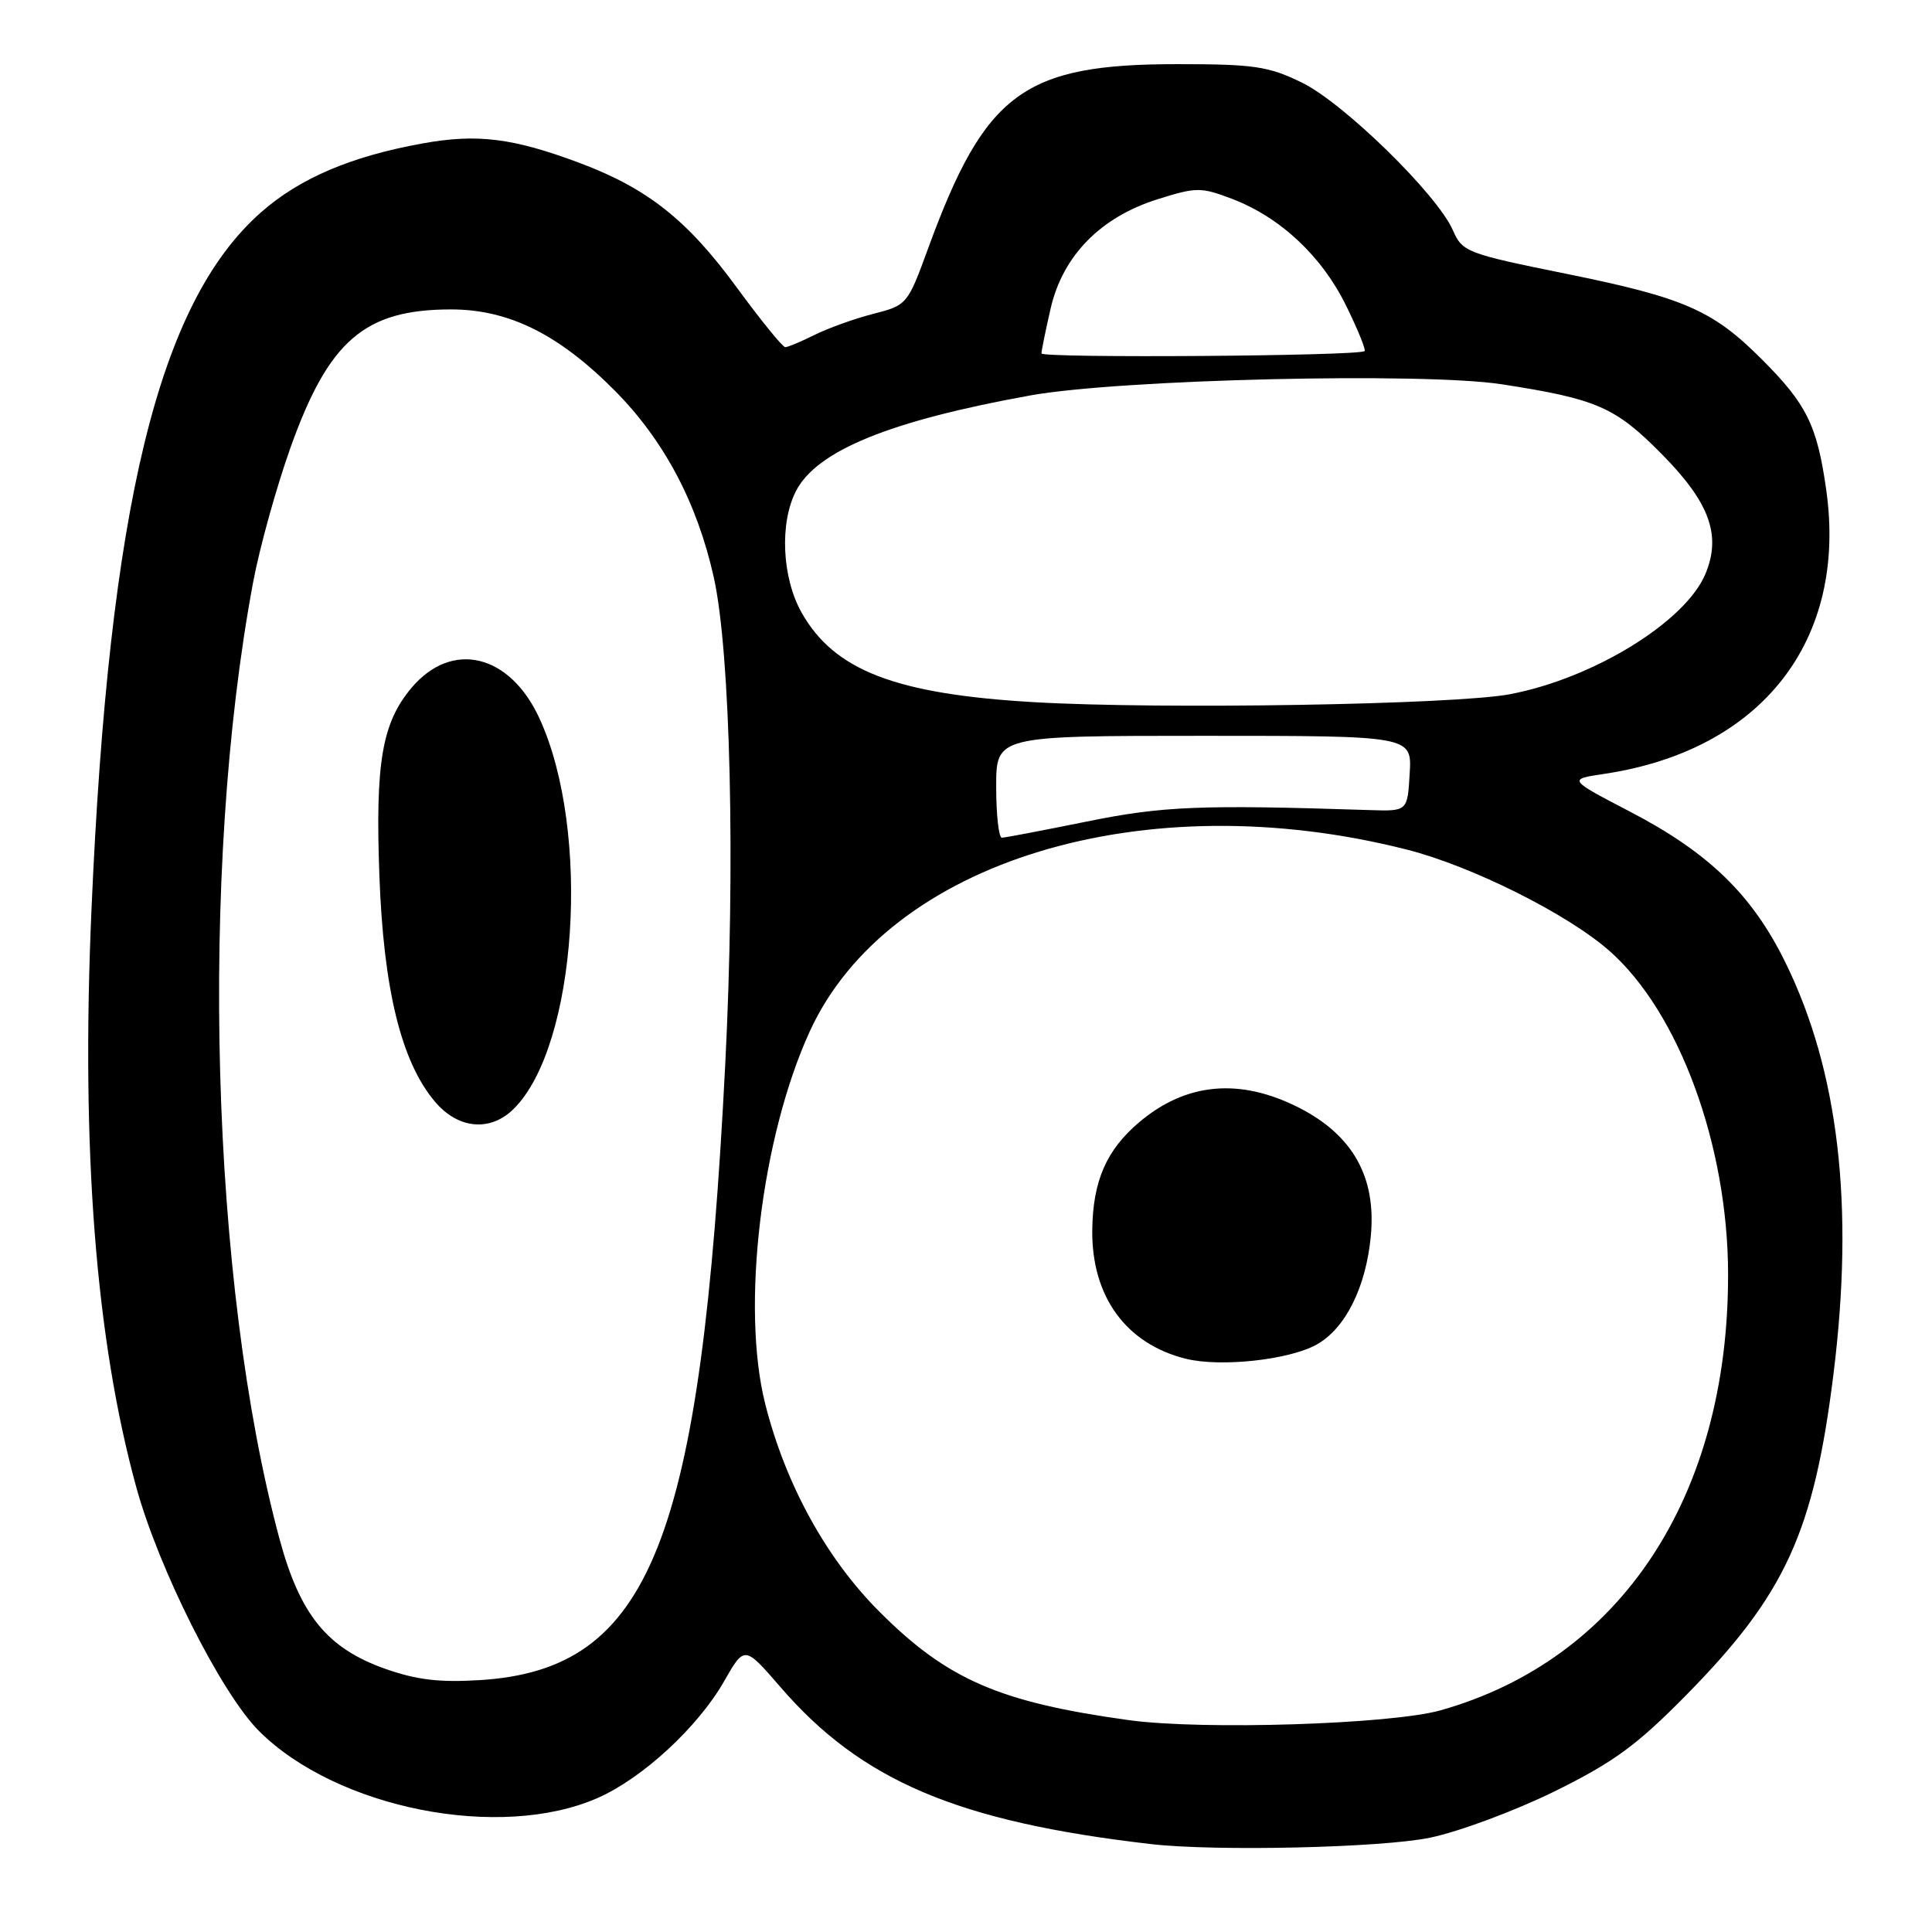 <?xml version="1.0" encoding="UTF-8" standalone="no"?>
<!DOCTYPE svg PUBLIC "-//W3C//DTD SVG 1.1//EN" "http://www.w3.org/Graphics/SVG/1.1/DTD/svg11.dtd" >
<svg xmlns="http://www.w3.org/2000/svg" xmlns:xlink="http://www.w3.org/1999/xlink" version="1.1" viewBox="0 0 256 256">
 <g >
 <path fill="currentColor"
d=" M 189.50 243.50 C 193.35 242.70 200.78 239.93 206.00 237.36 C 213.84 233.49 216.90 231.25 223.50 224.54 C 236.57 211.25 240.34 203.02 242.95 182.03 C 245.72 159.73 243.63 141.88 236.56 127.50 C 232.17 118.56 226.41 112.98 216.03 107.57 C 207.75 103.26 207.75 103.26 212.59 102.54 C 233.46 99.41 244.82 84.85 241.98 64.87 C 240.77 56.33 239.39 53.55 233.41 47.57 C 226.94 41.10 223.14 39.44 207.49 36.27 C 194.33 33.60 193.77 33.39 192.51 30.50 C 190.43 25.75 178.04 13.64 172.50 10.94 C 168.08 8.78 166.16 8.50 156.00 8.50 C 135.61 8.50 130.53 12.26 122.96 32.97 C 120.27 40.34 120.17 40.45 115.74 41.58 C 113.27 42.21 109.77 43.47 107.97 44.36 C 106.17 45.26 104.40 46.00 104.05 46.00 C 103.70 46.00 100.83 42.46 97.66 38.14 C 91.10 29.16 85.80 24.96 76.80 21.59 C 67.96 18.28 63.21 17.69 55.97 19.01 C 46.50 20.72 39.71 23.62 34.59 28.13 C 21.00 40.09 14.44 67.06 12.12 120.57 C 10.73 152.33 12.68 177.43 18.04 197.00 C 21.02 207.88 29.30 224.35 34.31 229.36 C 44.62 239.66 66.30 243.94 79.24 238.22 C 85.17 235.60 92.48 228.84 95.94 222.79 C 98.65 218.04 98.65 218.04 103.39 223.52 C 114.13 235.97 126.90 241.39 152.50 244.35 C 161.04 245.34 183.12 244.84 189.50 243.50 Z  M 149.60 227.93 C 132.46 225.57 125.51 222.55 116.55 213.58 C 109.49 206.53 104.07 196.66 101.39 186.00 C 98.17 173.23 100.87 150.70 107.30 136.66 C 117.64 114.08 151.67 103.73 186.47 112.59 C 195.05 114.78 207.71 121.11 213.25 125.99 C 222.47 134.11 228.95 151.72 228.98 168.79 C 229.04 198.25 214.78 219.89 190.87 226.63 C 184.30 228.48 159.33 229.27 149.60 227.93 Z  M 174.50 178.14 C 178.29 176.00 181.00 170.56 181.64 163.78 C 182.38 155.96 179.25 150.39 172.07 146.75 C 164.29 142.81 157.18 143.45 151.00 148.66 C 146.60 152.36 144.80 156.49 144.73 163.04 C 144.65 171.81 149.21 178.07 157.12 180.04 C 161.75 181.19 170.87 180.19 174.50 178.14 Z  M 51.00 221.11 C 43.34 218.39 39.75 213.96 37.04 203.93 C 27.89 170.01 26.38 115.47 33.54 77.15 C 34.40 72.55 36.64 64.49 38.52 59.23 C 43.58 45.09 48.34 41.00 59.77 41.00 C 67.41 41.00 74.05 44.29 81.47 51.77 C 87.99 58.35 92.37 66.60 94.58 76.50 C 96.79 86.42 97.45 114.44 96.10 141.00 C 92.87 204.42 86.19 221.21 63.62 222.62 C 58.22 222.96 55.17 222.59 51.00 221.11 Z  M 68.10 146.90 C 76.47 138.53 78.34 110.16 71.50 95.23 C 67.57 86.63 59.88 84.79 54.52 91.15 C 50.62 95.80 49.72 101.03 50.27 116.00 C 50.82 131.10 53.16 140.66 57.61 145.95 C 60.70 149.63 64.99 150.01 68.10 146.90 Z  M 132.00 104.25 C 132.00 97.50 132.00 97.50 159.54 97.50 C 187.09 97.50 187.09 97.50 186.79 102.50 C 186.50 107.50 186.50 107.50 181.50 107.34 C 159.04 106.61 154.07 106.81 144.00 108.86 C 138.22 110.03 133.16 111.00 132.75 111.00 C 132.34 111.00 132.00 107.96 132.00 104.25 Z  M 137.00 93.04 C 118.67 91.98 110.53 88.84 106.21 81.16 C 103.61 76.54 103.28 69.29 105.48 65.05 C 108.24 59.71 117.92 55.76 136.50 52.40 C 148.35 50.26 188.56 49.31 199.00 50.92 C 211.61 52.87 214.03 53.93 220.20 60.18 C 226.53 66.58 228.11 70.91 225.99 76.02 C 223.36 82.37 211.15 89.89 200.06 91.99 C 192.80 93.37 153.86 94.02 137.00 93.04 Z  M 138.00 46.83 C 138.00 46.46 138.55 43.77 139.22 40.85 C 140.83 33.88 145.82 28.79 153.36 26.41 C 158.54 24.78 159.13 24.78 163.28 26.36 C 169.66 28.80 175.16 33.96 178.36 40.49 C 179.90 43.62 181.00 46.33 180.82 46.52 C 180.16 47.18 138.00 47.48 138.00 46.83 Z "/>
</g>
</svg>